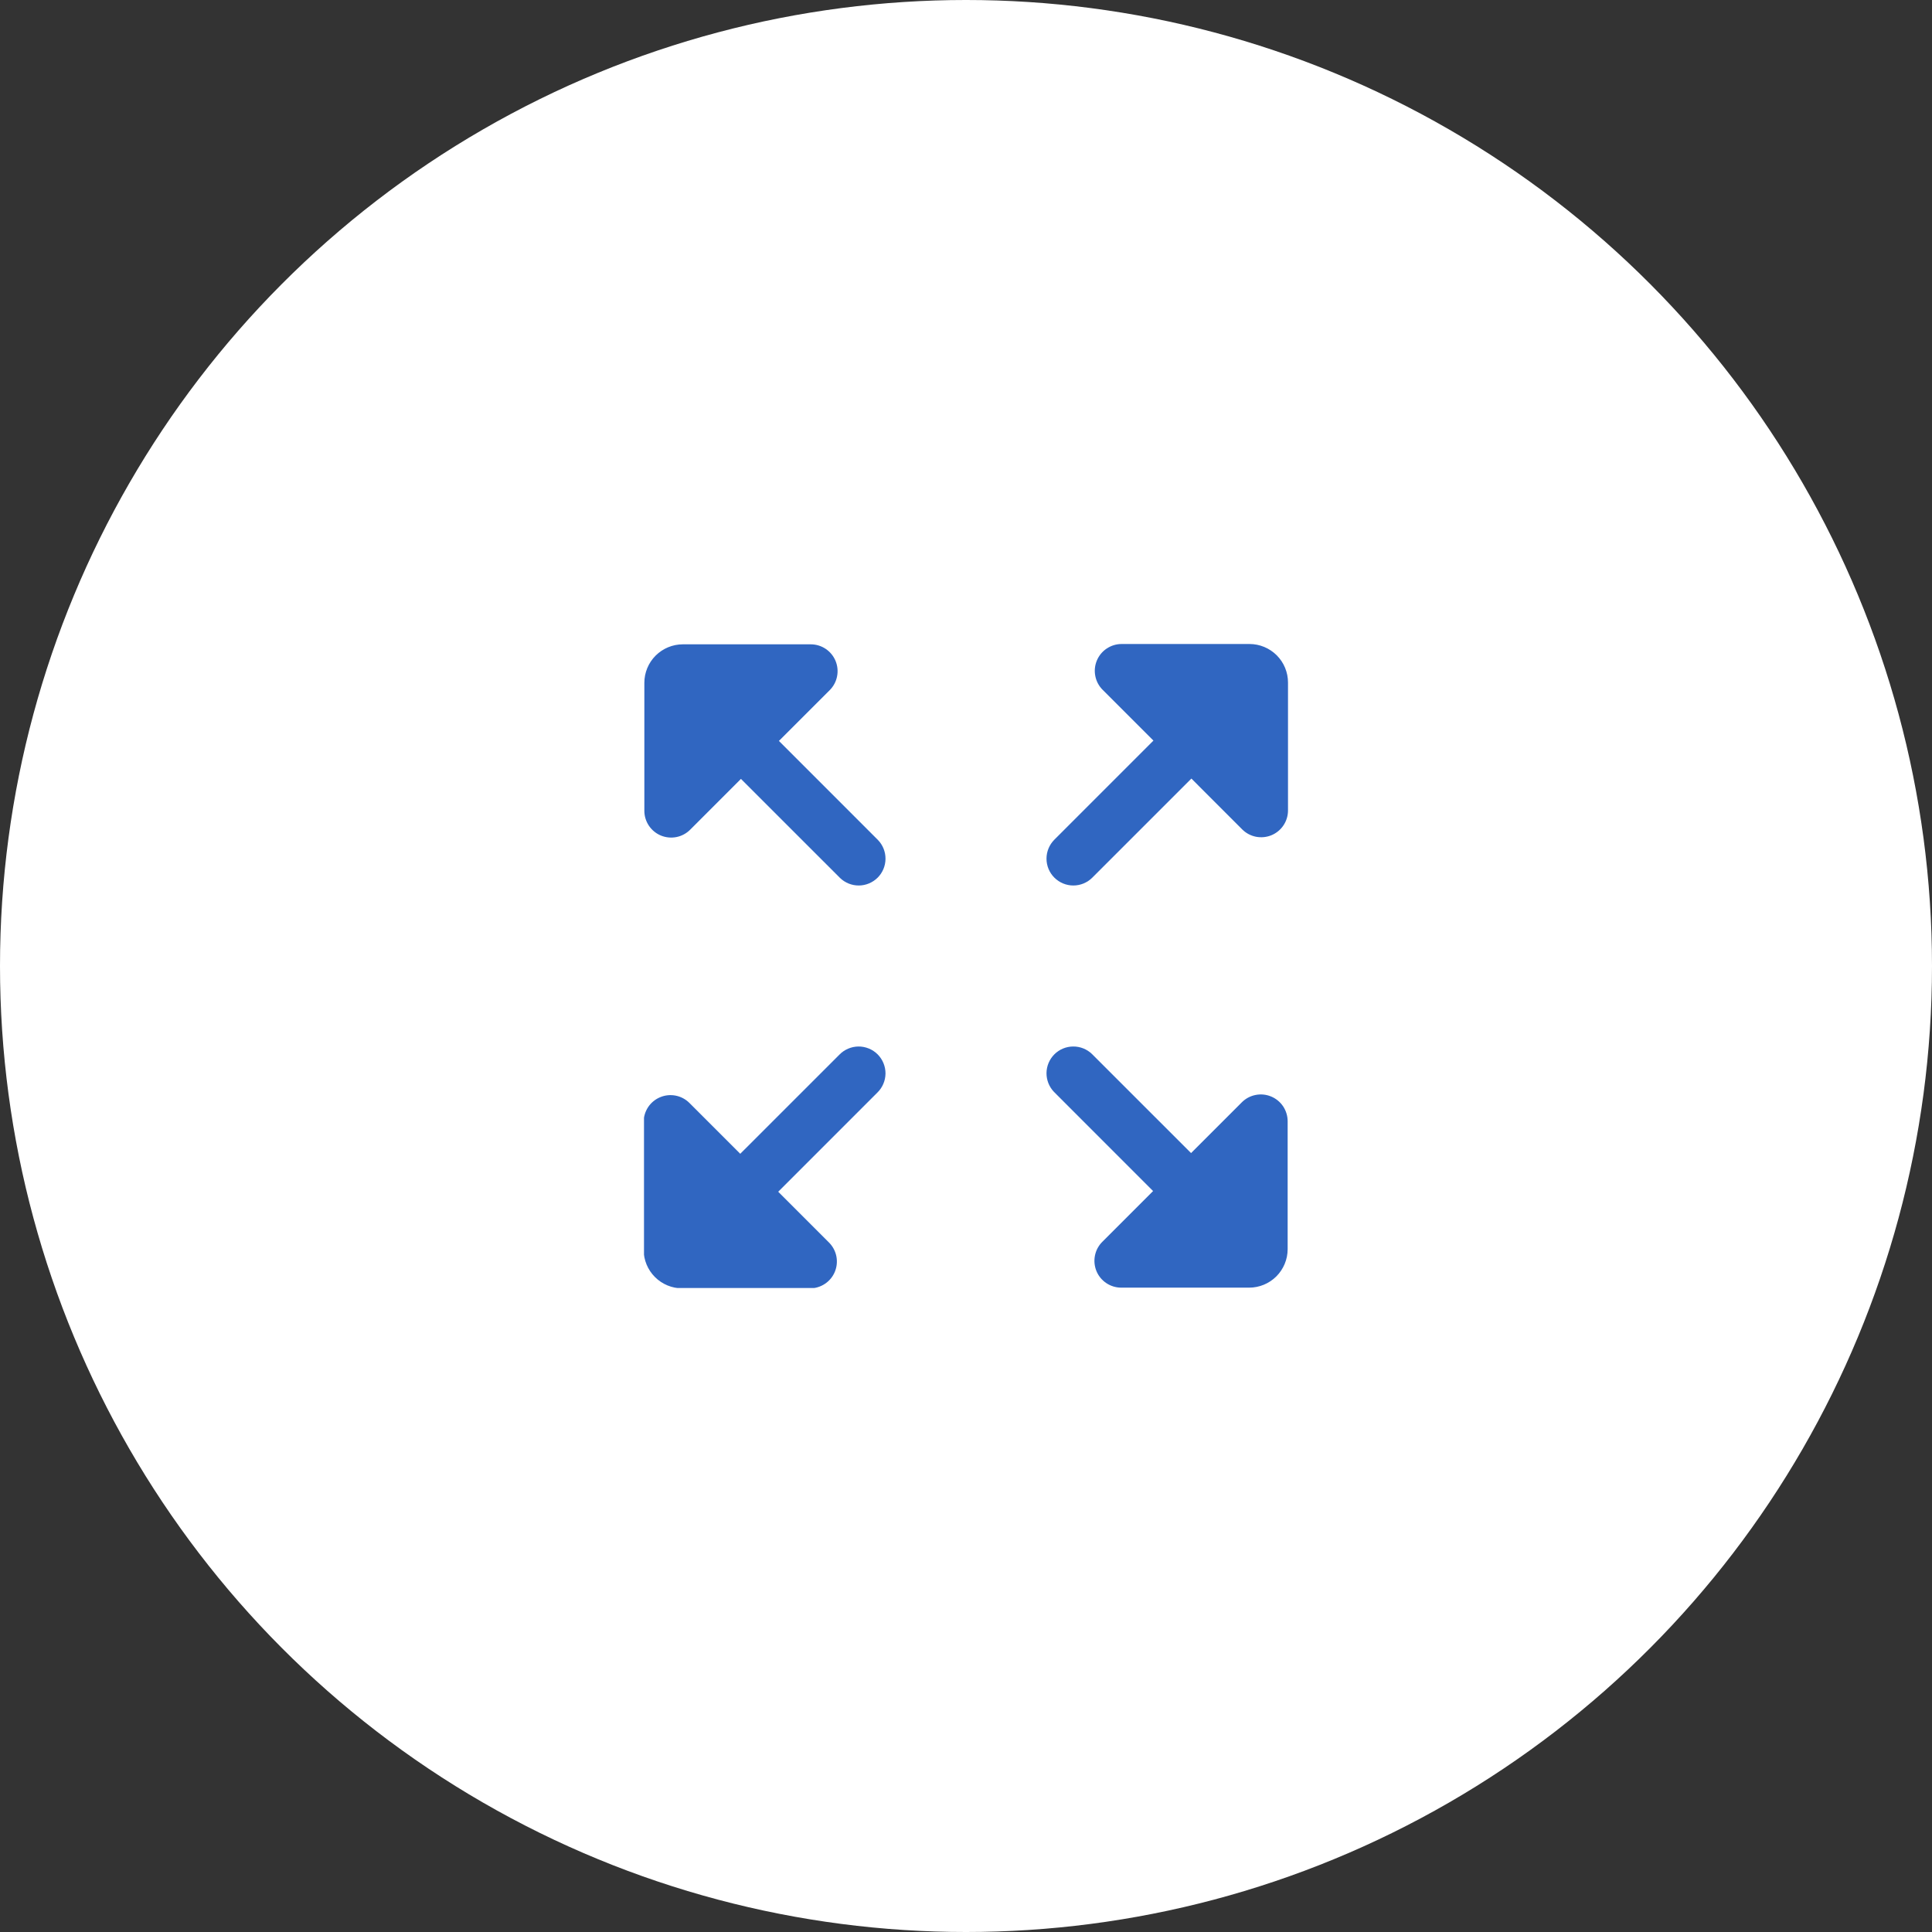 <svg width="72" height="72" viewBox="0 0 72 72" fill="none" xmlns="http://www.w3.org/2000/svg">
<rect x="0" y="0" width="72" height="72" fill="#333333" stroke="none"/>
<circle cx="36" cy="36" r="36" fill="white"/>
<g clip-path="url(#clip0_1101_14424)">
<path d="M25.72 30.921L27.613 29.027L31.306 32.719C31.494 32.901 31.747 33.002 32.009 33C32.271 32.998 32.522 32.892 32.708 32.707C32.893 32.522 32.998 32.271 33 32.009C33.003 31.747 32.902 31.494 32.72 31.305L29.028 27.612L30.922 25.719C31.062 25.579 31.157 25.401 31.195 25.207C31.234 25.013 31.214 24.811 31.138 24.629C31.062 24.446 30.934 24.29 30.769 24.18C30.604 24.07 30.411 24.012 30.213 24.012L25.449 24.012C25.068 24.012 24.703 24.164 24.433 24.433C24.164 24.702 24.013 25.067 24.013 25.448L24.013 30.212C24.012 30.41 24.071 30.604 24.18 30.768C24.29 30.933 24.446 31.062 24.629 31.138C24.812 31.213 25.013 31.233 25.207 31.195C25.401 31.157 25.58 31.061 25.72 30.921Z" fill="#3066C1"/>
<path d="M42.972 44.387L41.078 46.281C40.938 46.421 40.843 46.6 40.805 46.794C40.767 46.987 40.787 47.188 40.862 47.371C40.938 47.554 41.067 47.71 41.231 47.819C41.396 47.929 41.589 47.987 41.787 47.987L46.551 47.987C46.931 47.987 47.297 47.836 47.566 47.567C47.835 47.297 47.987 46.932 47.987 46.551L47.987 41.787C47.987 41.59 47.928 41.396 47.819 41.231C47.709 41.067 47.553 40.939 47.37 40.863C47.187 40.787 46.986 40.767 46.792 40.806C46.598 40.844 46.42 40.939 46.28 41.079L44.387 42.972L40.695 39.28C40.506 39.098 40.254 38.997 39.991 39C39.729 39.002 39.478 39.107 39.293 39.292C39.108 39.478 39.002 39.729 39 39.991C38.998 40.253 39.099 40.506 39.281 40.694L42.972 44.387Z" fill="#3066C1"/>
<path d="M46.564 24L41.8 24C41.602 24 41.409 24.059 41.244 24.169C41.08 24.278 40.952 24.434 40.876 24.617C40.8 24.8 40.78 25.001 40.819 25.195C40.857 25.389 40.952 25.567 41.092 25.707L42.985 27.6L39.293 31.292C39.106 31.48 39 31.734 39 31.999C39 32.265 39.105 32.519 39.293 32.707C39.48 32.894 39.735 33 40 33C40.265 33 40.52 32.895 40.707 32.707L44.4 29.015L46.293 30.909C46.433 31.049 46.612 31.145 46.806 31.183C47 31.221 47.201 31.201 47.384 31.126C47.567 31.05 47.723 30.921 47.833 30.756C47.942 30.592 48.001 30.398 48 30.2L48 25.436C48 25.055 47.849 24.69 47.58 24.421C47.31 24.152 46.945 24 46.564 24Z" fill="#3066C1"/>
<path d="M25.423 48.013L30.187 48.013C30.385 48.013 30.579 47.954 30.743 47.844C30.908 47.735 31.036 47.579 31.112 47.396C31.188 47.213 31.207 47.012 31.169 46.818C31.13 46.624 31.035 46.446 30.895 46.306L29.002 44.413L32.694 40.72C32.79 40.627 32.866 40.517 32.918 40.395C32.971 40.273 32.998 40.142 33 40.009C33.001 39.876 32.975 39.745 32.925 39.622C32.875 39.499 32.801 39.387 32.707 39.293C32.613 39.199 32.501 39.125 32.378 39.075C32.255 39.025 32.124 38.999 31.991 39C31.858 39.002 31.727 39.029 31.605 39.082C31.483 39.134 31.373 39.21 31.28 39.306L27.587 42.998L25.693 41.104C25.553 40.964 25.375 40.869 25.181 40.831C24.987 40.792 24.786 40.813 24.604 40.889C24.421 40.964 24.265 41.093 24.155 41.257C24.046 41.422 23.987 41.615 23.987 41.813L23.987 46.577C23.987 46.958 24.139 47.323 24.408 47.592C24.677 47.861 25.043 48.013 25.423 48.013Z" fill="#3066C1"/>
</g>
<defs>
<clipPath id="clip0_1101_14424">
<rect width="24" height="24" fill="white" transform="translate(24 24)"/>
</clipPath>
</defs>
</svg>
